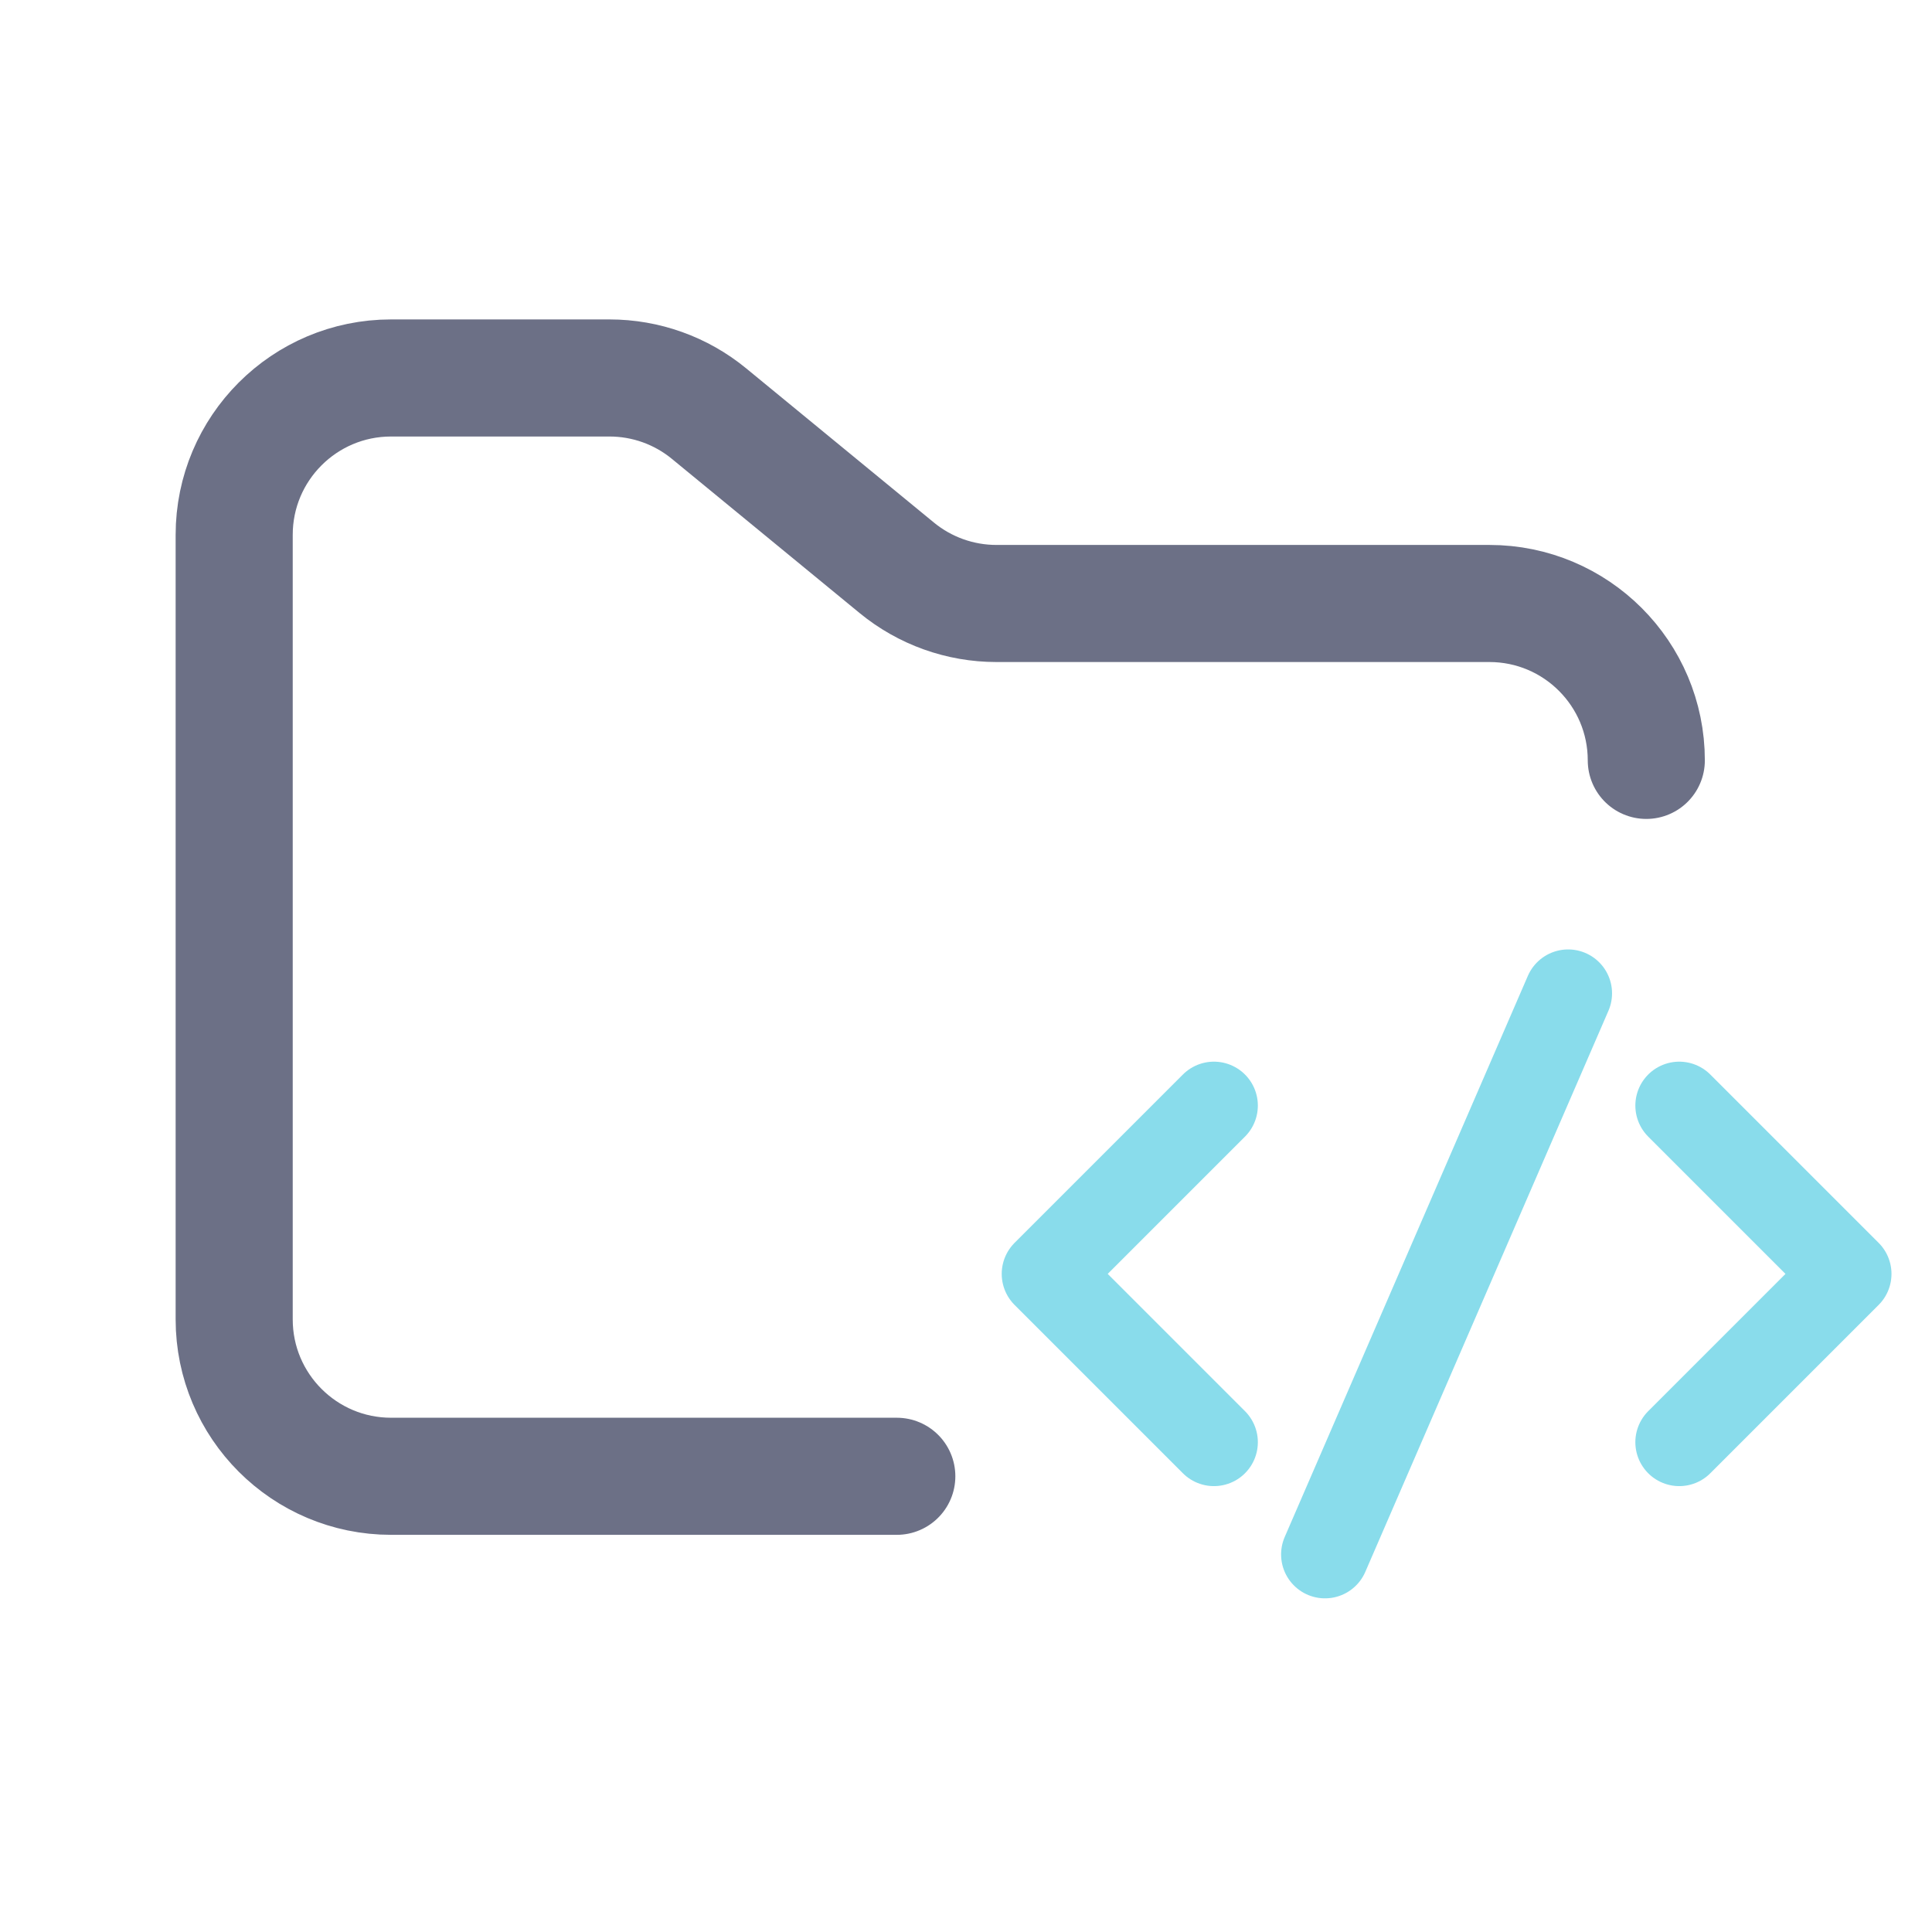 <svg width="33" height="33" viewBox="0 0 33 33" fill="none" xmlns="http://www.w3.org/2000/svg">
<g clip-path="url(#clip0_2_1228)">
<path d="M15.318 25.216H6.68C5.2 25.216 4 24.016 4 22.536V9.136C4 7.656 5.2 6.456 6.68 6.456H10.41C11.031 6.456 11.632 6.671 12.111 7.065L15.318 9.699C15.798 10.093 16.399 10.308 17.02 10.308H25.44C26.92 10.308 28.12 11.508 28.12 12.988" stroke="#6C7086" stroke-width="2" stroke-linecap="round"/>
<path d="M20.735 18.884L17.86 21.759L20.735 24.634" stroke="#89DCEB" stroke-width="1.5" stroke-linecap="round" stroke-linejoin="round"/>
<path d="M28.683 18.884L31.558 21.759L28.683 24.634" stroke="#89DCEB" stroke-width="1.5" stroke-linecap="round" stroke-linejoin="round"/>
<path d="M22.632 26.551L26.785 16.967" stroke="#89DCEB" stroke-width="1.5" stroke-linecap="round" stroke-linejoin="round"/>
</g>
<defs>
<clipPath id="clip0_2_1228">
<rect width="32.16" height="32.16" fill="white" transform="translate(0.44 0.396)"/>
</clipPath>
</defs>
</svg>
